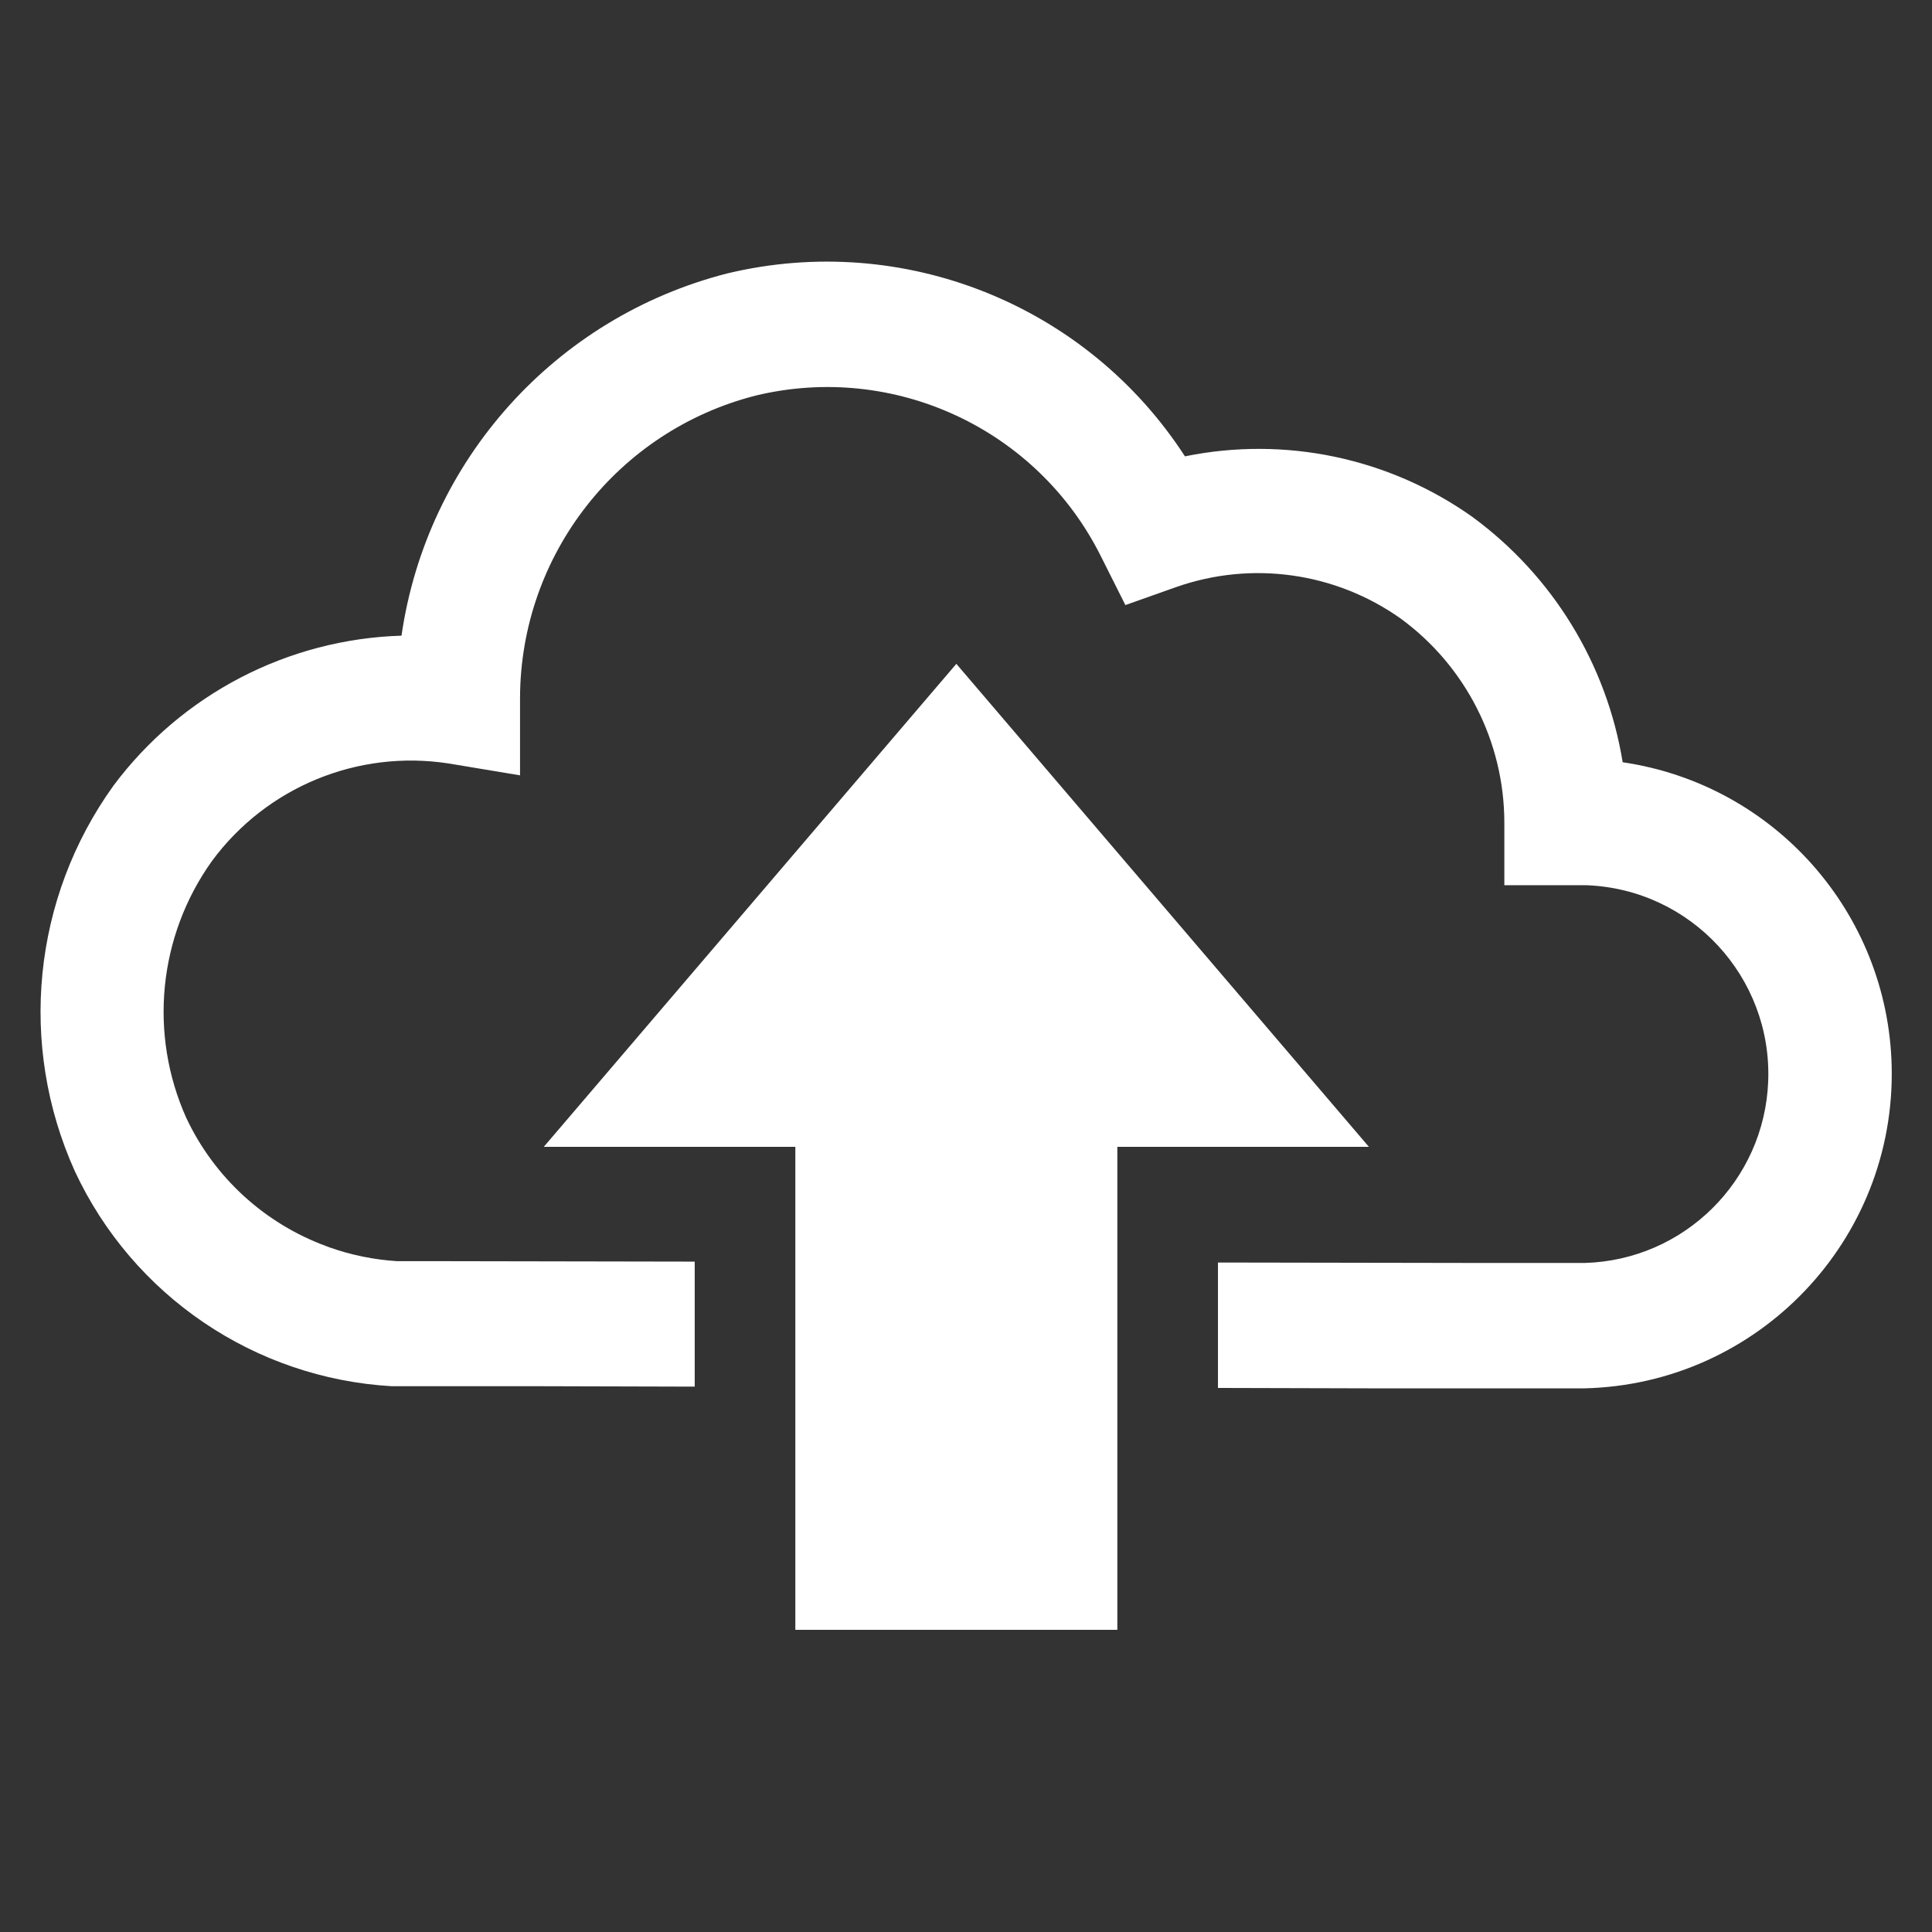 <svg viewBox="0 0 96 96" xmlns="http://www.w3.org/2000/svg" xmlns:xlink="http://www.w3.org/1999/xlink" id="Icons_Upload1" overflow="hidden"><rect x="0" y="0" width="96" height="96" fill="#333333" stroke="none"/><path d="M16.225 61.925C13.156 60.801 10.653 58.513 9.26 55.556 7.383 51.376 7.867 46.514 10.53 42.786 13.242 39.107 17.773 37.239 22.29 37.936L25.84 38.526 25.84 34.656C25.871 27.573 30.686 21.405 37.55 19.656 44.435 17.996 51.554 21.315 54.71 27.656L55.92 30.066 58.43 29.176C62.186 27.851 66.351 28.433 69.6 30.736 72.831 33.101 74.743 36.862 74.75 40.866L74.75 43.986 78.83 43.986C84.012 44.181 88.056 48.539 87.861 53.722 87.675 58.669 83.68 62.623 78.73 62.756L73.48 62.756 60.52 62.734 60.52 68.966 68.17 68.986 78.73 68.986C87.365 68.782 94.2 61.616 93.996 52.98 93.815 45.362 88.17 38.982 80.63 37.876 79.834 32.986 77.147 28.604 73.15 25.676 69.012 22.747 63.847 21.661 58.88 22.676 53.993 15.132 44.881 11.489 36.14 13.586 27.602 15.763 21.213 22.865 19.95 31.586 14.294 31.758 9.025 34.501 5.64 39.036 1.62 44.622 0.888 51.928 3.72 58.2 6.604 64.383 12.649 68.484 19.46 68.88L26.8 68.88 34.52 68.901 34.52 62.689 21.52 62.666 19.72 62.666C18.582 62.593 17.46 62.365 16.385 61.986Z" fill="#FFFFFF"/><path d="M55.52 80.986 55.52 56.986 68.02 56.986 47.52 32.986 27.02 56.986 39.52 56.986 39.52 80.986 55.52 80.986Z" fill="#FFFFFF"/></svg>